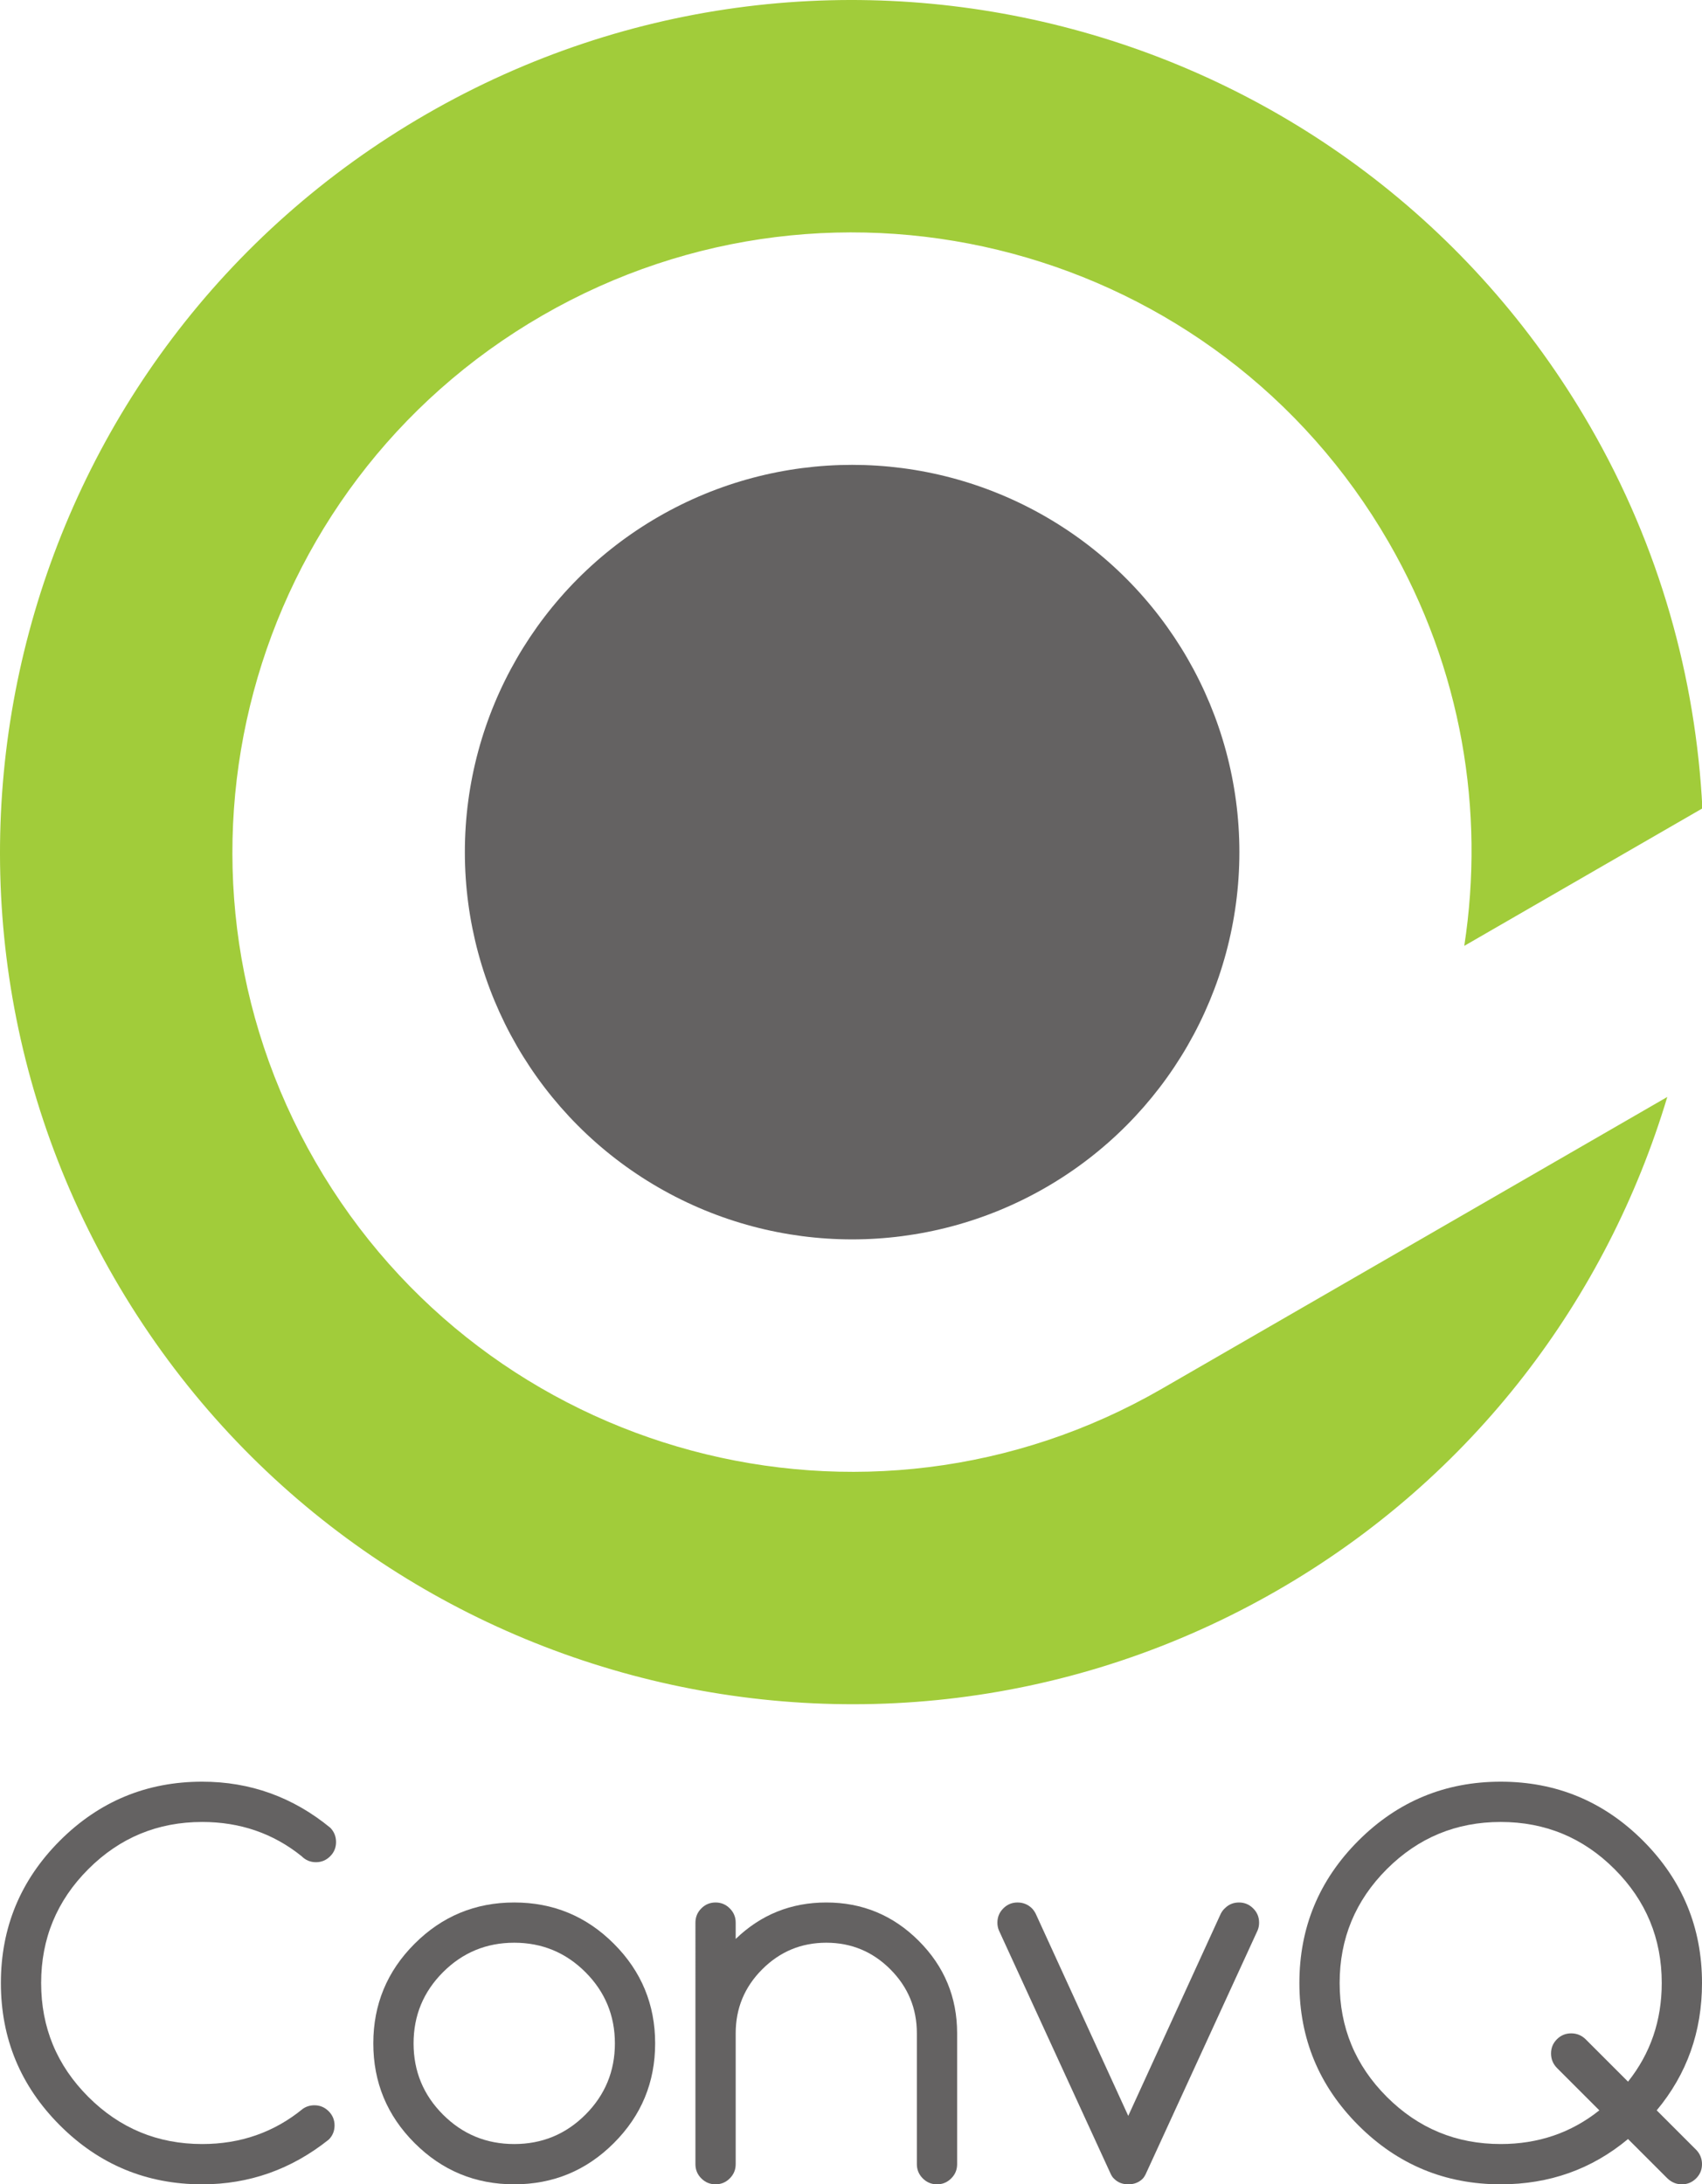 <?xml version="1.0" encoding="utf-8"?>
<!-- Generator: Adobe Illustrator 17.0.0, SVG Export Plug-In . SVG Version: 6.00 Build 0)  -->
<!DOCTYPE svg PUBLIC "-//W3C//DTD SVG 1.1//EN" "http://www.w3.org/Graphics/SVG/1.1/DTD/svg11.dtd">
<svg version="1.1" id="レイヤー_1" xmlns="http://www.w3.org/2000/svg" xmlns:xlink="http://www.w3.org/1999/xlink" x="0px"
	 y="0px" width="566.797px" height="727.421px" viewBox="0 0 566.797 727.421" enable-background="new 0 0 566.797 727.421"
	 xml:space="preserve">
<g>
	<g>
		<path fill="#646262" d="M104.714,701.1c1.844,0,3.417,0.668,4.729,1.971c1.311,1.319,1.971,2.893,1.971,4.737
			s-0.644,3.417-1.923,4.705c-12.461,9.934-26.512,14.909-42.152,14.909c-18.493,0-34.292-6.548-47.397-19.646
			C6.844,694.663,0.295,678.88,0.295,660.378c0-18.485,6.549-34.284,19.646-47.397c13.105-13.097,28.904-19.646,47.397-19.646
			c15.974,0,30.191,5.118,42.653,15.338c1.287,1.335,1.923,2.925,1.923,4.768s-0.652,3.433-1.963,4.737
			c-1.319,1.319-2.893,1.971-4.737,1.971c-1.844,0-3.441-0.668-4.776-2.003c-9.441-7.598-20.48-11.396-33.1-11.396
			c-14.806,0-27.45,5.229-37.924,15.704s-15.712,23.126-15.712,37.924c0,14.814,5.237,27.45,15.712,37.924
			s23.118,15.704,37.924,15.704c12.787,0,23.961-3.91,33.513-11.73C101.972,701.497,103.259,701.1,104.714,701.1z"/>
		<path fill="#646262" d="M218.176,680.485c0,12.97-4.586,24.032-13.741,33.188c-9.163,9.171-20.226,13.749-33.188,13.749
			s-24.024-4.578-33.188-13.749c-9.163-9.155-13.741-20.218-13.741-33.188c0-12.954,4.578-24.016,13.741-33.172
			c9.163-9.171,20.226-13.749,33.188-13.749s24.024,4.578,33.188,13.749C213.591,656.468,218.176,667.531,218.176,680.485z
			 M171.248,646.964c-9.274,0-17.182,3.274-23.714,9.807c-6.541,6.549-9.807,14.448-9.807,23.714c0,9.282,3.266,17.182,9.807,23.73
			c6.533,6.533,14.44,9.791,23.714,9.791c9.274,0,17.174-3.258,23.715-9.791c6.533-6.549,9.807-14.448,9.807-23.73
			c0-9.266-3.274-17.166-9.807-23.714C188.422,650.238,180.522,646.964,171.248,646.964z"/>
		<path fill="#646262" d="M231.591,640.272c0-1.844,0.652-3.433,1.963-4.737c1.311-1.319,2.893-1.971,4.737-1.971
			c1.844,0,3.425,0.652,4.737,1.971c1.311,1.303,1.971,2.893,1.971,4.737v5.436c8.376-8.09,18.438-12.143,30.168-12.143
			c12.008,0,22.276,4.26,30.795,12.779c8.519,8.519,12.779,18.787,12.779,30.803v43.567c0,1.844-0.652,3.433-1.971,4.737
			c-1.311,1.319-2.885,1.971-4.729,1.971c-1.844,0-3.425-0.652-4.737-1.971c-1.311-1.303-1.971-2.893-1.971-4.737v-43.567
			c0-8.329-2.948-15.433-8.837-21.33c-5.897-5.897-13.01-8.853-21.33-8.853c-8.329,0-15.434,2.956-21.33,8.853
			c-5.897,5.897-8.837,13.002-8.837,21.33v43.567c0,1.844-0.66,3.433-1.971,4.737c-1.311,1.319-2.893,1.971-4.737,1.971
			c-1.844,0-3.425-0.652-4.737-1.971c-1.311-1.303-1.963-2.893-1.963-4.737V640.272z"/>
		<path fill="#646262" d="M380.506,725.577c-1.232,1.224-2.821,1.844-4.776,1.844s-3.552-0.636-4.776-1.923
			c-0.389-0.334-0.755-0.874-1.089-1.589l-37.209-81.046c-0.334-0.779-0.501-1.653-0.501-2.591c0-1.844,0.652-3.433,1.963-4.737
			c1.311-1.319,2.893-1.971,4.737-1.971s3.441,0.636,4.776,1.923c0.445,0.445,0.866,1.033,1.256,1.764l30.843,67.377l30.835-67.377
			c0.397-0.731,0.842-1.319,1.343-1.764c1.287-1.287,2.853-1.923,4.697-1.923s3.417,0.652,4.729,1.971
			c1.319,1.303,1.971,2.893,1.971,4.737c0,0.938-0.167,1.812-0.501,2.591l-37.209,81.046
			C381.261,724.624,380.896,725.18,380.506,725.577z"/>
		<path fill="#646262" d="M542.161,712.337c-12.064,10.061-26.202,15.084-42.398,15.084c-18.493,0-34.292-6.548-47.397-19.646
			c-13.097-13.113-19.646-28.896-19.646-47.397c0-18.485,6.549-34.284,19.646-47.397c13.105-13.097,28.904-19.646,47.397-19.646
			c18.485,0,34.284,6.549,47.389,19.646c13.097,13.113,19.646,28.912,19.646,47.397c0,16.196-5.023,30.342-15.084,42.406
			l13.24,13.24c1.232,1.335,1.844,2.909,1.844,4.689c0,1.844-0.652,3.433-1.963,4.737c-1.319,1.319-2.893,1.971-4.737,1.971
			c-1.844,0-3.465-0.668-4.864-2.019L542.161,712.337z M532.608,702.785l-14.162-14.162c-1.287-1.351-1.923-2.94-1.923-4.784
			s0.652-3.417,1.963-4.737c1.311-1.303,2.893-1.955,4.737-1.955s3.433,0.636,4.776,1.923l14.162,14.162
			c7.486-9.394,11.229-20.345,11.229-32.854c0-14.798-5.237-27.45-15.712-37.924s-23.118-15.704-37.916-15.704
			c-14.806,0-27.45,5.229-37.924,15.704c-10.474,10.474-15.712,23.126-15.712,37.924c0,14.814,5.237,27.45,15.712,37.924
			c10.474,10.474,23.118,15.704,37.924,15.704C512.271,714.006,523.222,710.271,532.608,702.785z"/>
	</g>
	<circle fill="#646262" cx="283.772" cy="283.773" r="128.966"/>
	<path fill="#A1CC3A" d="M555.239,365.308l-168.294,97.165c-98.694,56.981-224.892,23.166-281.873-75.528
		S81.906,162.053,180.6,105.072S405.492,81.906,462.473,180.6c24.416,42.29,32.046,89.611,25.159,134.391l79.297-45.782
		c-2.198-43.447-14.199-87.037-37.444-127.299C451.137,6.207,277.613-40.289,141.91,38.059S-40.289,289.932,38.059,425.635
		s251.873,182.199,387.576,103.851C490.838,491.842,535.178,432.144,555.239,365.308z"/>
</g>
</svg>
